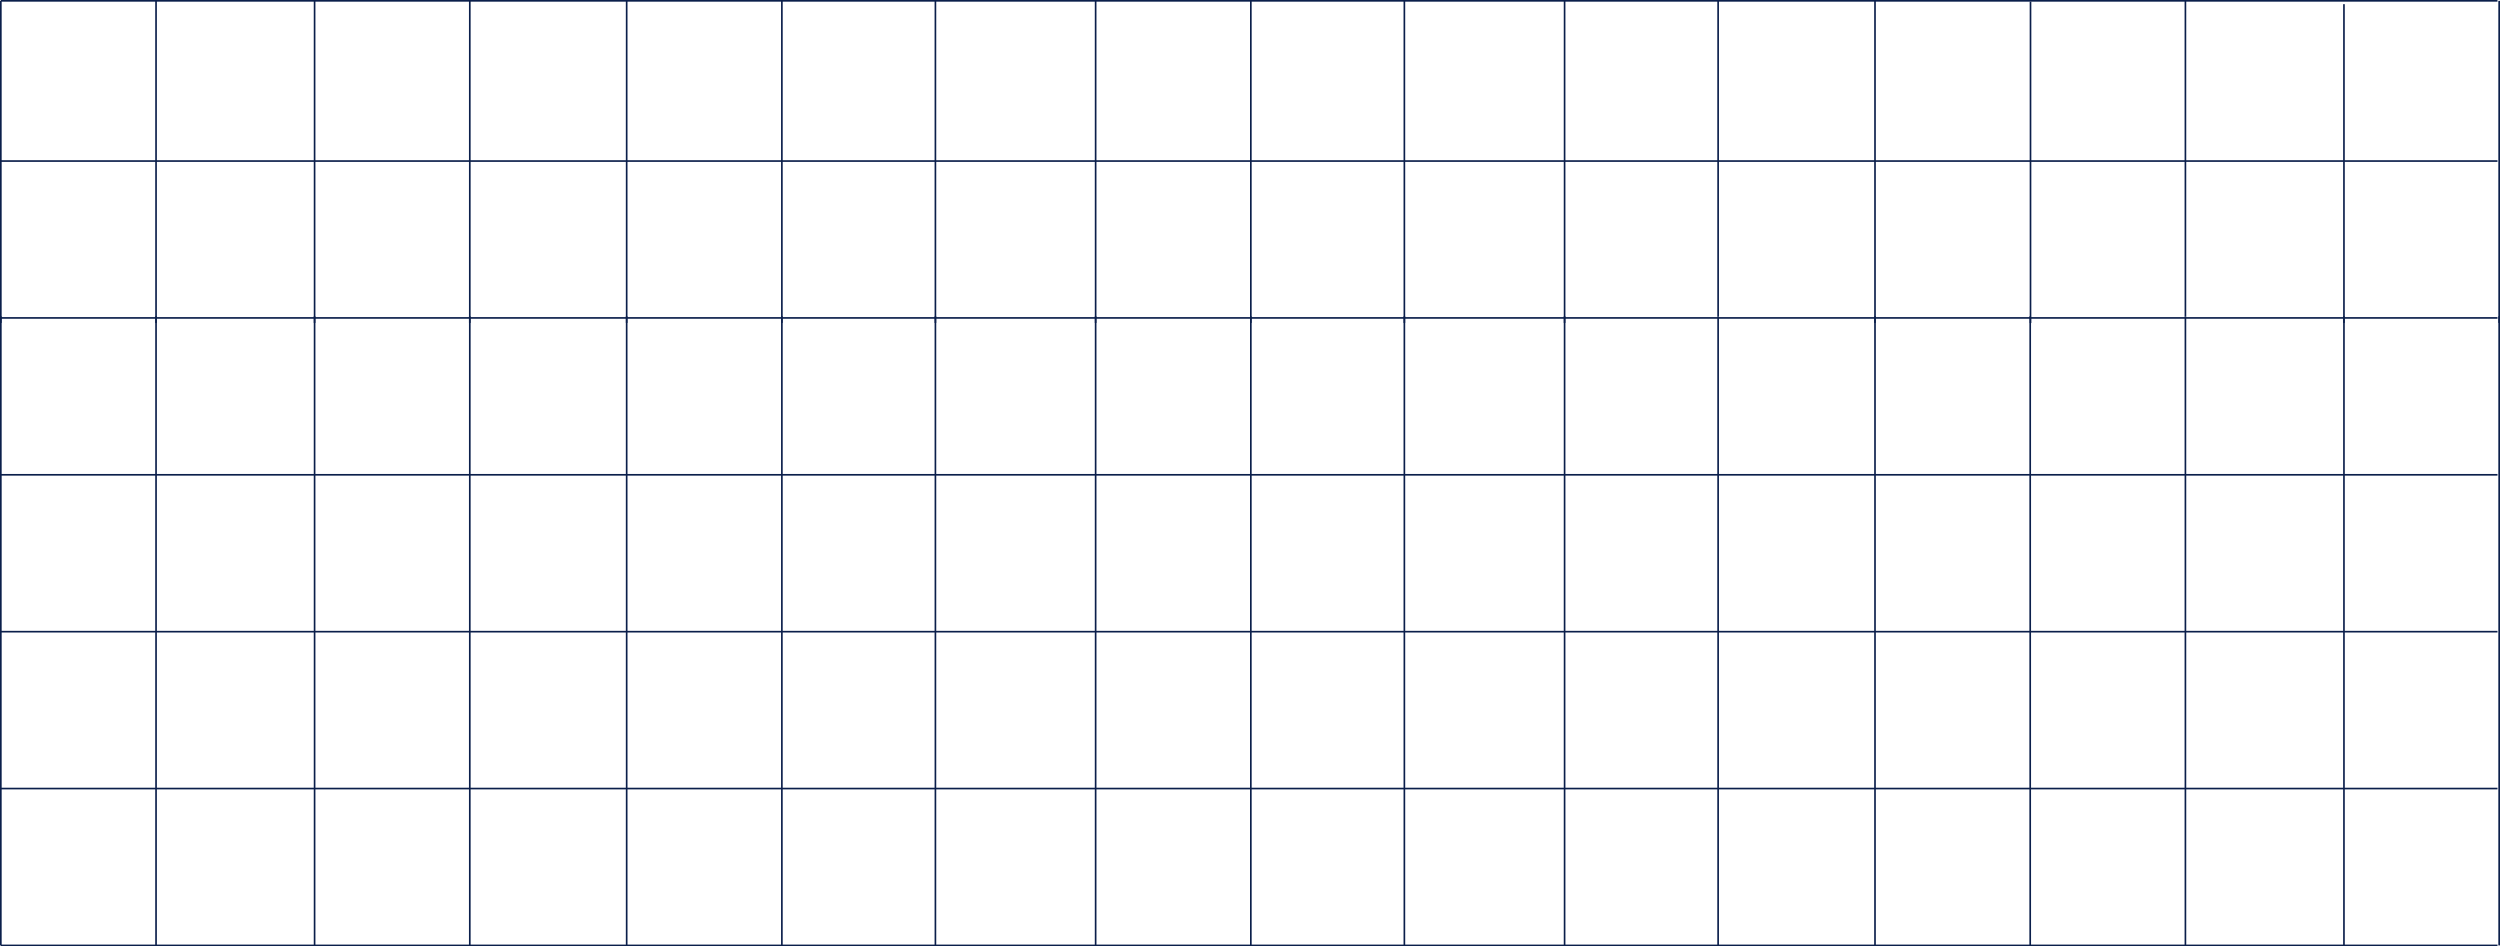<svg xmlns="http://www.w3.org/2000/svg" width="1498" height="567" viewBox="0 0 1498 567">
  <g id="Groupe_490" data-name="Groupe 490" transform="translate(-2.5 -2881.5)">
    <g id="Groupe_110" data-name="Groupe 110" transform="translate(3 2882)">
      <g id="Groupe_94" data-name="Groupe 94" transform="translate(0 189.207)">
        <line id="Ligne_3" data-name="Ligne 3" x1="1496" transform="translate(0 282.793)" fill="none" stroke="#0b1f4b" stroke-width="1"/>
        <line id="Ligne_4" data-name="Ligne 4" x1="1496" transform="translate(0 376.793)" fill="none" stroke="#0b1f4b" stroke-width="1"/>
        <line id="Ligne_5" data-name="Ligne 5" x1="1496" transform="translate(0 188.793)" fill="none" stroke="#0b1f4b" stroke-width="1"/>
        <line id="Ligne_6" data-name="Ligne 6" x1="1496" transform="translate(0 94.793)" fill="none" stroke="#0b1f4b" stroke-width="1"/>
        <line id="Ligne_24" data-name="Ligne 24" x1="1496" transform="translate(0 0.793)" fill="none" stroke="#0b1f4b" stroke-width="1"/>
        <g id="Groupe_92" data-name="Groupe 92" transform="translate(0 0)">
          <line id="Ligne_7" data-name="Ligne 7" y2="377" transform="translate(93 -0.207)" fill="none" stroke="#0b1f4b" stroke-width="1"/>
          <line id="Ligne_23" data-name="Ligne 23" y2="377" transform="translate(0 -0.207)" fill="none" stroke="#0b1f4b" stroke-width="1"/>
          <line id="Ligne_12" data-name="Ligne 12" y2="377" transform="translate(375 -0.207)" fill="none" stroke="#0b1f4b" stroke-width="1"/>
          <line id="Ligne_15" data-name="Ligne 15" y2="377" transform="translate(656 -0.207)" fill="none" stroke="#0b1f4b" stroke-width="1"/>
          <line id="Ligne_18" data-name="Ligne 18" y2="377" transform="translate(937 -0.207)" fill="none" stroke="#0b1f4b" stroke-width="1"/>
          <line id="Ligne_21" data-name="Ligne 21" y2="377" transform="translate(1216 -0.207)" fill="none" stroke="#0b1f4b" stroke-width="1"/>
          <line id="Ligne_8" data-name="Ligne 8" y2="377" transform="translate(188 -0.207)" fill="none" stroke="#0b1f4b" stroke-width="1"/>
          <line id="Ligne_11" data-name="Ligne 11" y2="377" transform="translate(468 -0.207)" fill="none" stroke="#0b1f4b" stroke-width="1"/>
          <line id="Ligne_14" data-name="Ligne 14" y2="377" transform="translate(749 -0.207)" fill="none" stroke="#0b1f4b" stroke-width="1"/>
          <line id="Ligne_17" data-name="Ligne 17" y2="377" transform="translate(1029 -0.207)" fill="none" stroke="#0b1f4b" stroke-width="1"/>
          <line id="Ligne_20" data-name="Ligne 20" y2="377" transform="translate(1309 -0.207)" fill="none" stroke="#0b1f4b" stroke-width="1"/>
          <line id="Ligne_9" data-name="Ligne 9" y2="377" transform="translate(281 -0.207)" fill="none" stroke="#0b1f4b" stroke-width="1"/>
          <line id="Ligne_10" data-name="Ligne 10" y2="377" transform="translate(560 -0.207)" fill="none" stroke="#0b1f4b" stroke-width="1"/>
          <line id="Ligne_13" data-name="Ligne 13" y2="377" transform="translate(841 -0.207)" fill="none" stroke="#0b1f4b" stroke-width="1"/>
          <line id="Ligne_16" data-name="Ligne 16" y2="377" transform="translate(1123 -0.207)" fill="none" stroke="#0b1f4b" stroke-width="1"/>
          <line id="Ligne_19" data-name="Ligne 19" y2="377" transform="translate(1404 -0.207)" fill="none" stroke="#0b1f4b" stroke-width="1"/>
          <line id="Ligne_22" data-name="Ligne 22" y2="377" transform="translate(1497 -0.207)" fill="none" stroke="#0b1f4b" stroke-width="1"/>
        </g>
      </g>
      <g id="Groupe_95" data-name="Groupe 95" transform="translate(0 0)">
        <path id="Tracé_376" data-name="Tracé 376" d="M0,0" transform="translate(0 284.25)" fill="none" stroke="#0b1f4b" stroke-width="1"/>
        <line id="Ligne_6-2" data-name="Ligne 6" x1="1496" transform="translate(0 96)" fill="none" stroke="#0b1f4b" stroke-width="1"/>
        <line id="Ligne_24-2" data-name="Ligne 24" x1="1496" transform="translate(0 0)" fill="none" stroke="#0b1f4b" stroke-width="1"/>
        <g id="Groupe_92-2" data-name="Groupe 92" transform="translate(0 0)">
          <line id="Ligne_7-2" data-name="Ligne 7" y2="193" transform="translate(93 0)" fill="none" stroke="#0b1f4b" stroke-width="1"/>
          <line id="Ligne_23-2" data-name="Ligne 23" y2="193" transform="translate(0 0)" fill="none" stroke="#0b1f4b" stroke-width="1"/>
          <line id="Ligne_12-2" data-name="Ligne 12" y2="193" transform="translate(375 0)" fill="none" stroke="#0b1f4b" stroke-width="1"/>
          <line id="Ligne_15-2" data-name="Ligne 15" y2="193" transform="translate(656 0)" fill="none" stroke="#0b1f4b" stroke-width="1"/>
          <line id="Ligne_18-2" data-name="Ligne 18" y2="193" transform="translate(937 0)" fill="none" stroke="#0b1f4b" stroke-width="1"/>
          <path id="Tracé_377" data-name="Tracé 377" d="M0,0V192.6" transform="translate(1216.181 0.474)" fill="none" stroke="#0b1f4b" stroke-width="1"/>
          <line id="Ligne_8-2" data-name="Ligne 8" y2="193" transform="translate(188 0)" fill="none" stroke="#0b1f4b" stroke-width="1"/>
          <line id="Ligne_11-2" data-name="Ligne 11" y2="193" transform="translate(468 0)" fill="none" stroke="#0b1f4b" stroke-width="1"/>
          <line id="Ligne_14-2" data-name="Ligne 14" y2="193" transform="translate(749 0)" fill="none" stroke="#0b1f4b" stroke-width="1"/>
          <line id="Ligne_17-2" data-name="Ligne 17" y2="189" transform="translate(1029 0)" fill="none" stroke="#0b1f4b" stroke-width="1"/>
          <line id="Ligne_20-2" data-name="Ligne 20" y2="189" transform="translate(1309)" fill="none" stroke="#0b1f4b" stroke-width="1"/>
          <line id="Ligne_9-2" data-name="Ligne 9" y2="193" transform="translate(281 0)" fill="none" stroke="#0b1f4b" stroke-width="1"/>
          <line id="Ligne_10-2" data-name="Ligne 10" y2="193" transform="translate(560 0)" fill="none" stroke="#0b1f4b" stroke-width="1"/>
          <line id="Ligne_13-2" data-name="Ligne 13" y2="193" transform="translate(841 0)" fill="none" stroke="#0b1f4b" stroke-width="1"/>
          <line id="Ligne_16-2" data-name="Ligne 16" y2="193" transform="translate(1123 0)" fill="none" stroke="#0b1f4b" stroke-width="1"/>
          <line id="Ligne_19-2" data-name="Ligne 19" y2="191" transform="translate(1404 2)" fill="none" stroke="#0b1f4b" stroke-width="1"/>
          <line id="Ligne_22-2" data-name="Ligne 22" y2="193" transform="translate(1497 0)" fill="none" stroke="#0b1f4b" stroke-width="1"/>
        </g>
      </g>
    </g>
  </g>
</svg>
